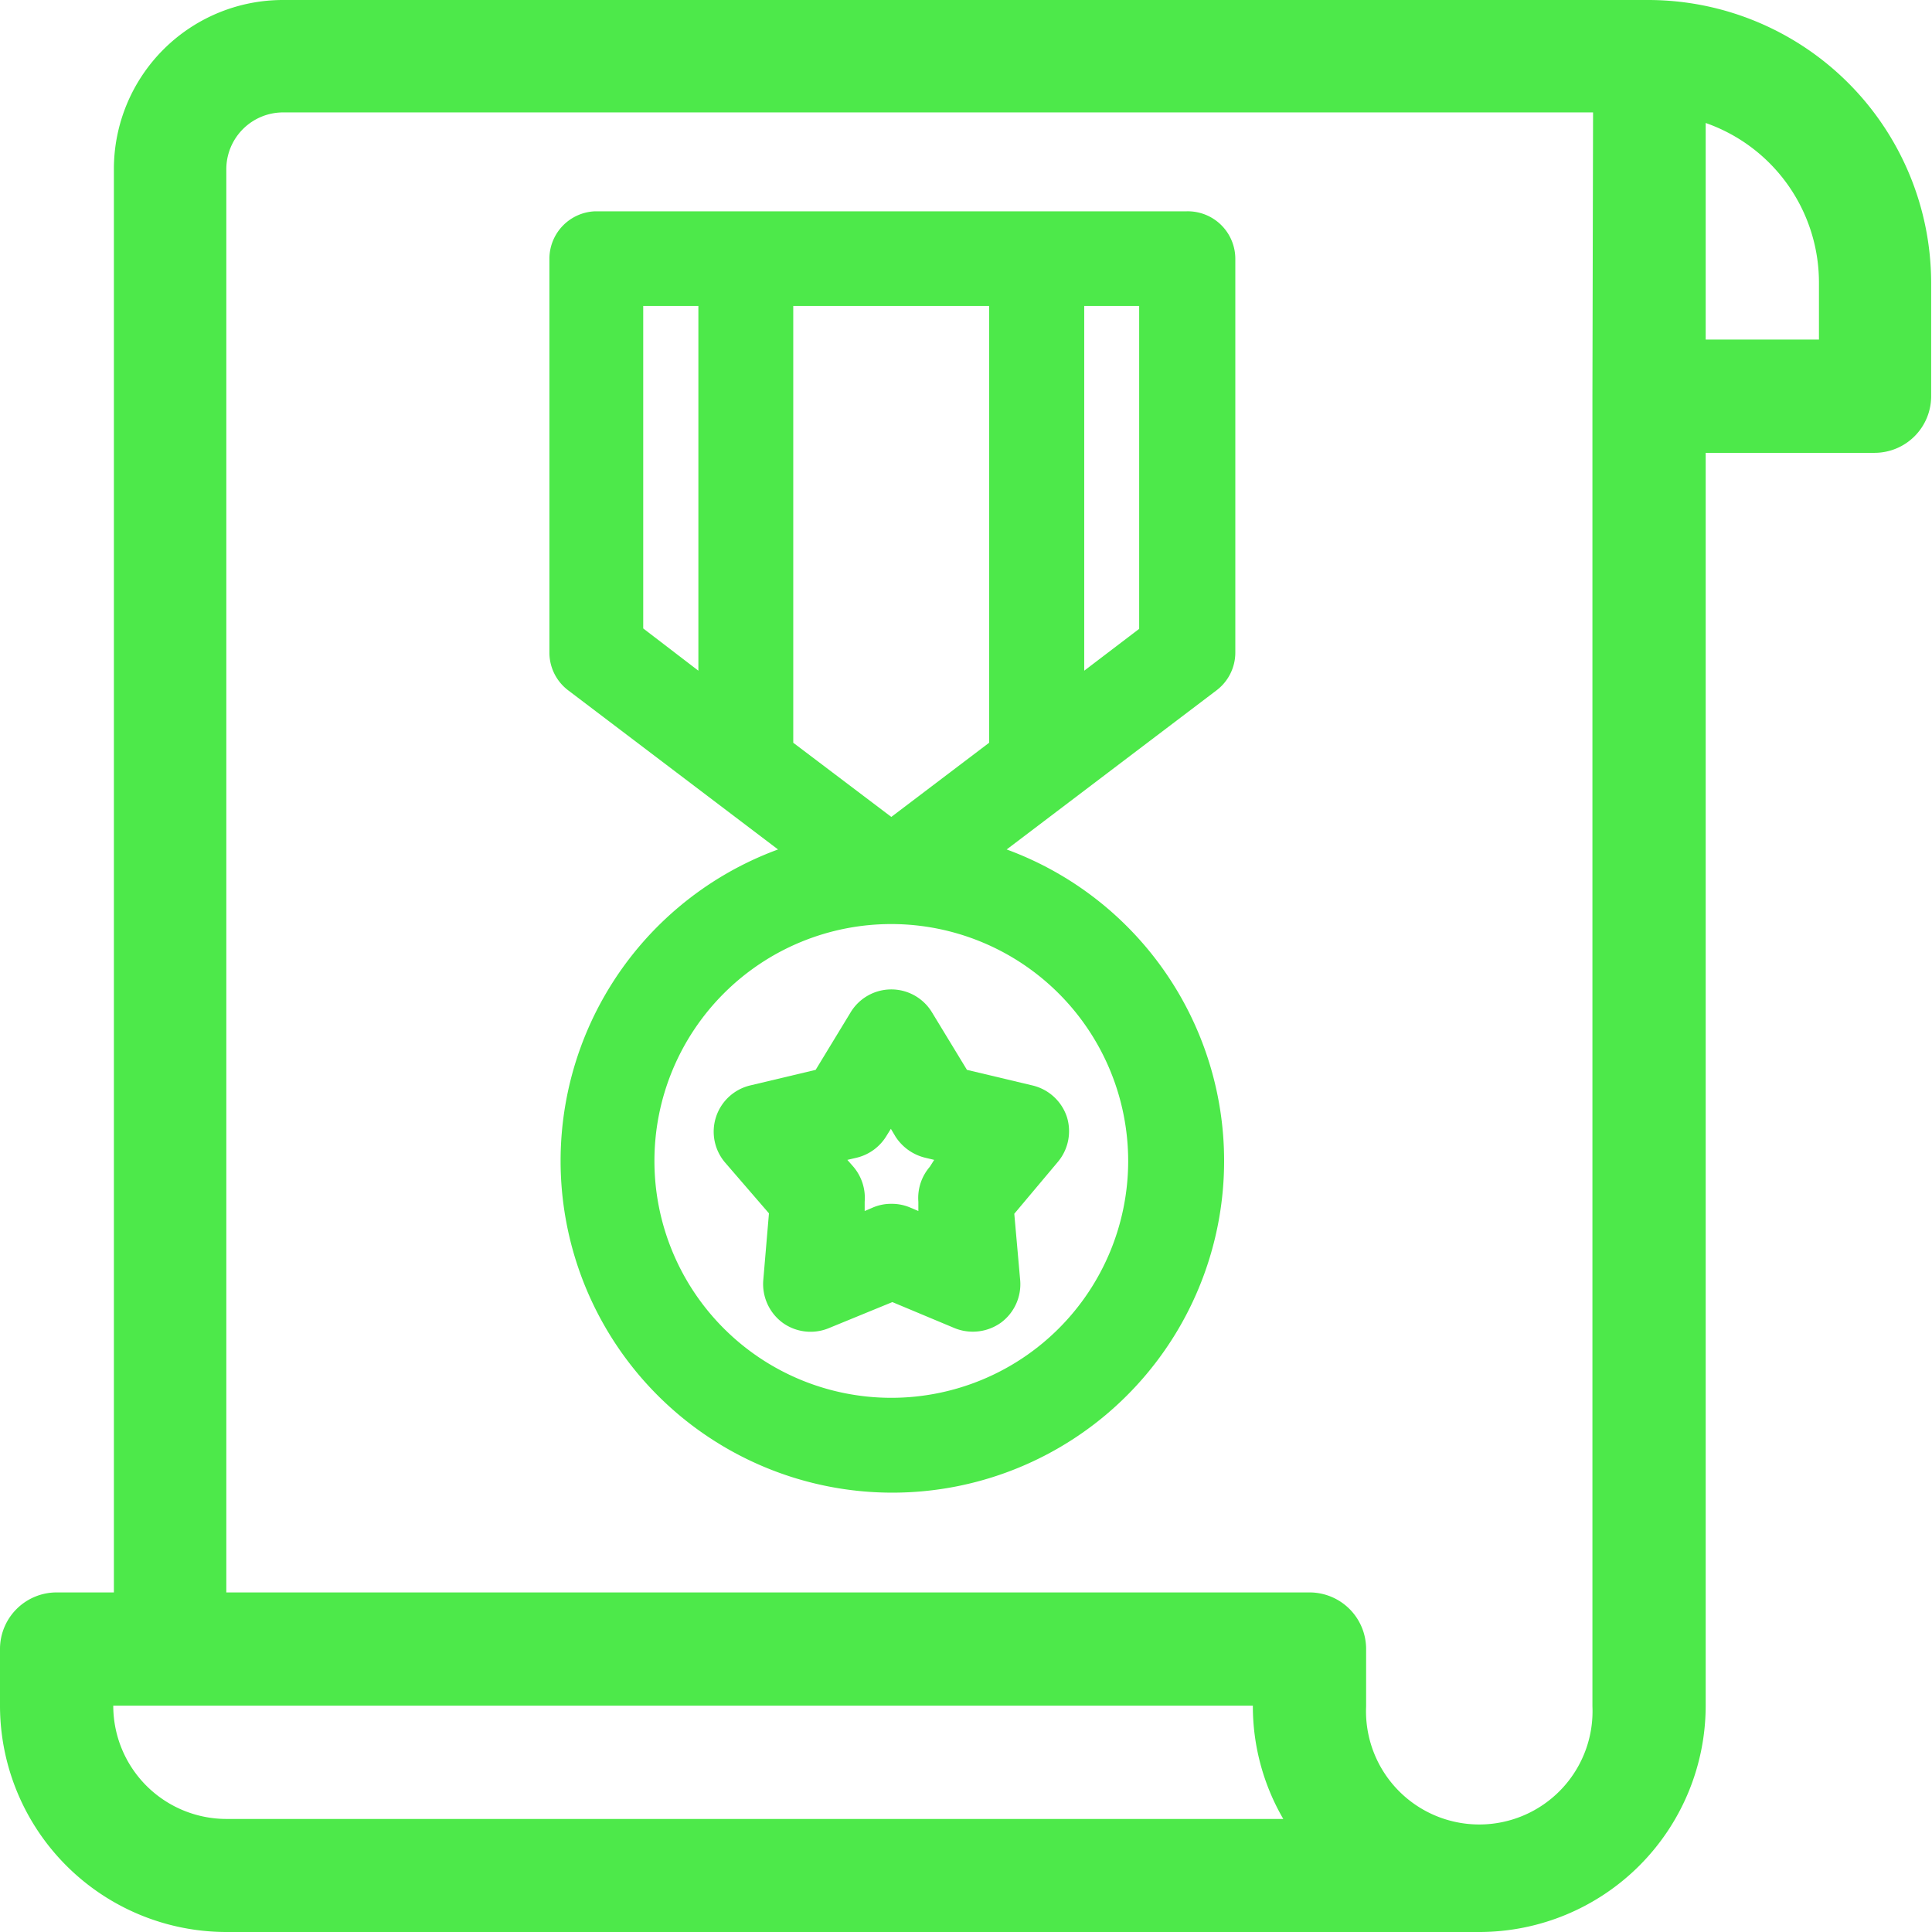 <svg xmlns="http://www.w3.org/2000/svg" viewBox="0 0 91.43 91.43"><defs><style>.cls-1{fill:#4de94a;}</style></defs><title>fourth</title><g id="Layer_2" data-name="Layer 2"><g id="Layer_1-2" data-name="Layer 1"><path class="cls-1" d="M78,0H13.39a8,8,0,0,0-8,8V75.36H2.68A2.68,2.68,0,0,0,0,78v2.68A10.72,10.72,0,0,0,10.71,91.43H70A10.72,10.72,0,0,0,80.72,80.72V21.43h8a2.68,2.68,0,0,0,2.67-2.68V13.39A13.4,13.4,0,0,0,78,0ZM10.71,86.08a5.36,5.36,0,0,1-5.35-5.36H59.29a10.61,10.61,0,0,0,1.44,5.36ZM75.36,18.75v62a5.36,5.36,0,1,1-10.71,0V78A2.68,2.68,0,0,0,62,75.36H10.71V8a2.69,2.69,0,0,1,2.68-2.68h62Zm10.72-2.68H80.72V5.82a8,8,0,0,1,5.36,7.57Z"/><path class="cls-1" d="M56.16,10h-28A2.25,2.25,0,0,0,26,12.24V30.88a2.24,2.24,0,0,0,.89,1.79l9.93,7.53a15.7,15.7,0,1,0,10.82,0l9.93-7.53a2.24,2.24,0,0,0,.89-1.79V12.24A2.25,2.25,0,0,0,56.16,10ZM33.05,31.74l-2.61-2V14.48h2.61Zm4.49-17.26h9.27V35.15l-4.63,3.51-4.64-3.51ZM53.39,54.94A11.21,11.21,0,1,1,42.18,43.73,11.22,11.22,0,0,1,53.39,54.94Zm-2.08-23.2V14.48h2.6V29.76Z"/><path class="cls-1" d="M50.49,52.86a2.26,2.26,0,0,0-1.62-1.49l-3.11-.74L44.1,47.9a2.25,2.25,0,0,0-3.84,0L38.6,50.63l-3.11.74A2.25,2.25,0,0,0,34.3,55l2.09,2.42-.27,3.18a2.28,2.28,0,0,0,.92,2,2.26,2.26,0,0,0,2.19.25l3-1.23,2.94,1.23a2.29,2.29,0,0,0,2.19-.25,2.26,2.26,0,0,0,.92-2L48,57.44,50.05,55A2.26,2.26,0,0,0,50.49,52.86ZM44,55.22a2.26,2.26,0,0,0-.54,1.65l0,.44-.4-.17a2.21,2.21,0,0,0-.87-.17,2.18,2.18,0,0,0-.87.17l-.4.17,0-.44a2.27,2.27,0,0,0-.53-1.65l-.29-.33.43-.1a2.27,2.27,0,0,0,1.4-1l.23-.37.22.37a2.32,2.32,0,0,0,1.41,1l.42.1Z"/></g></g></svg>